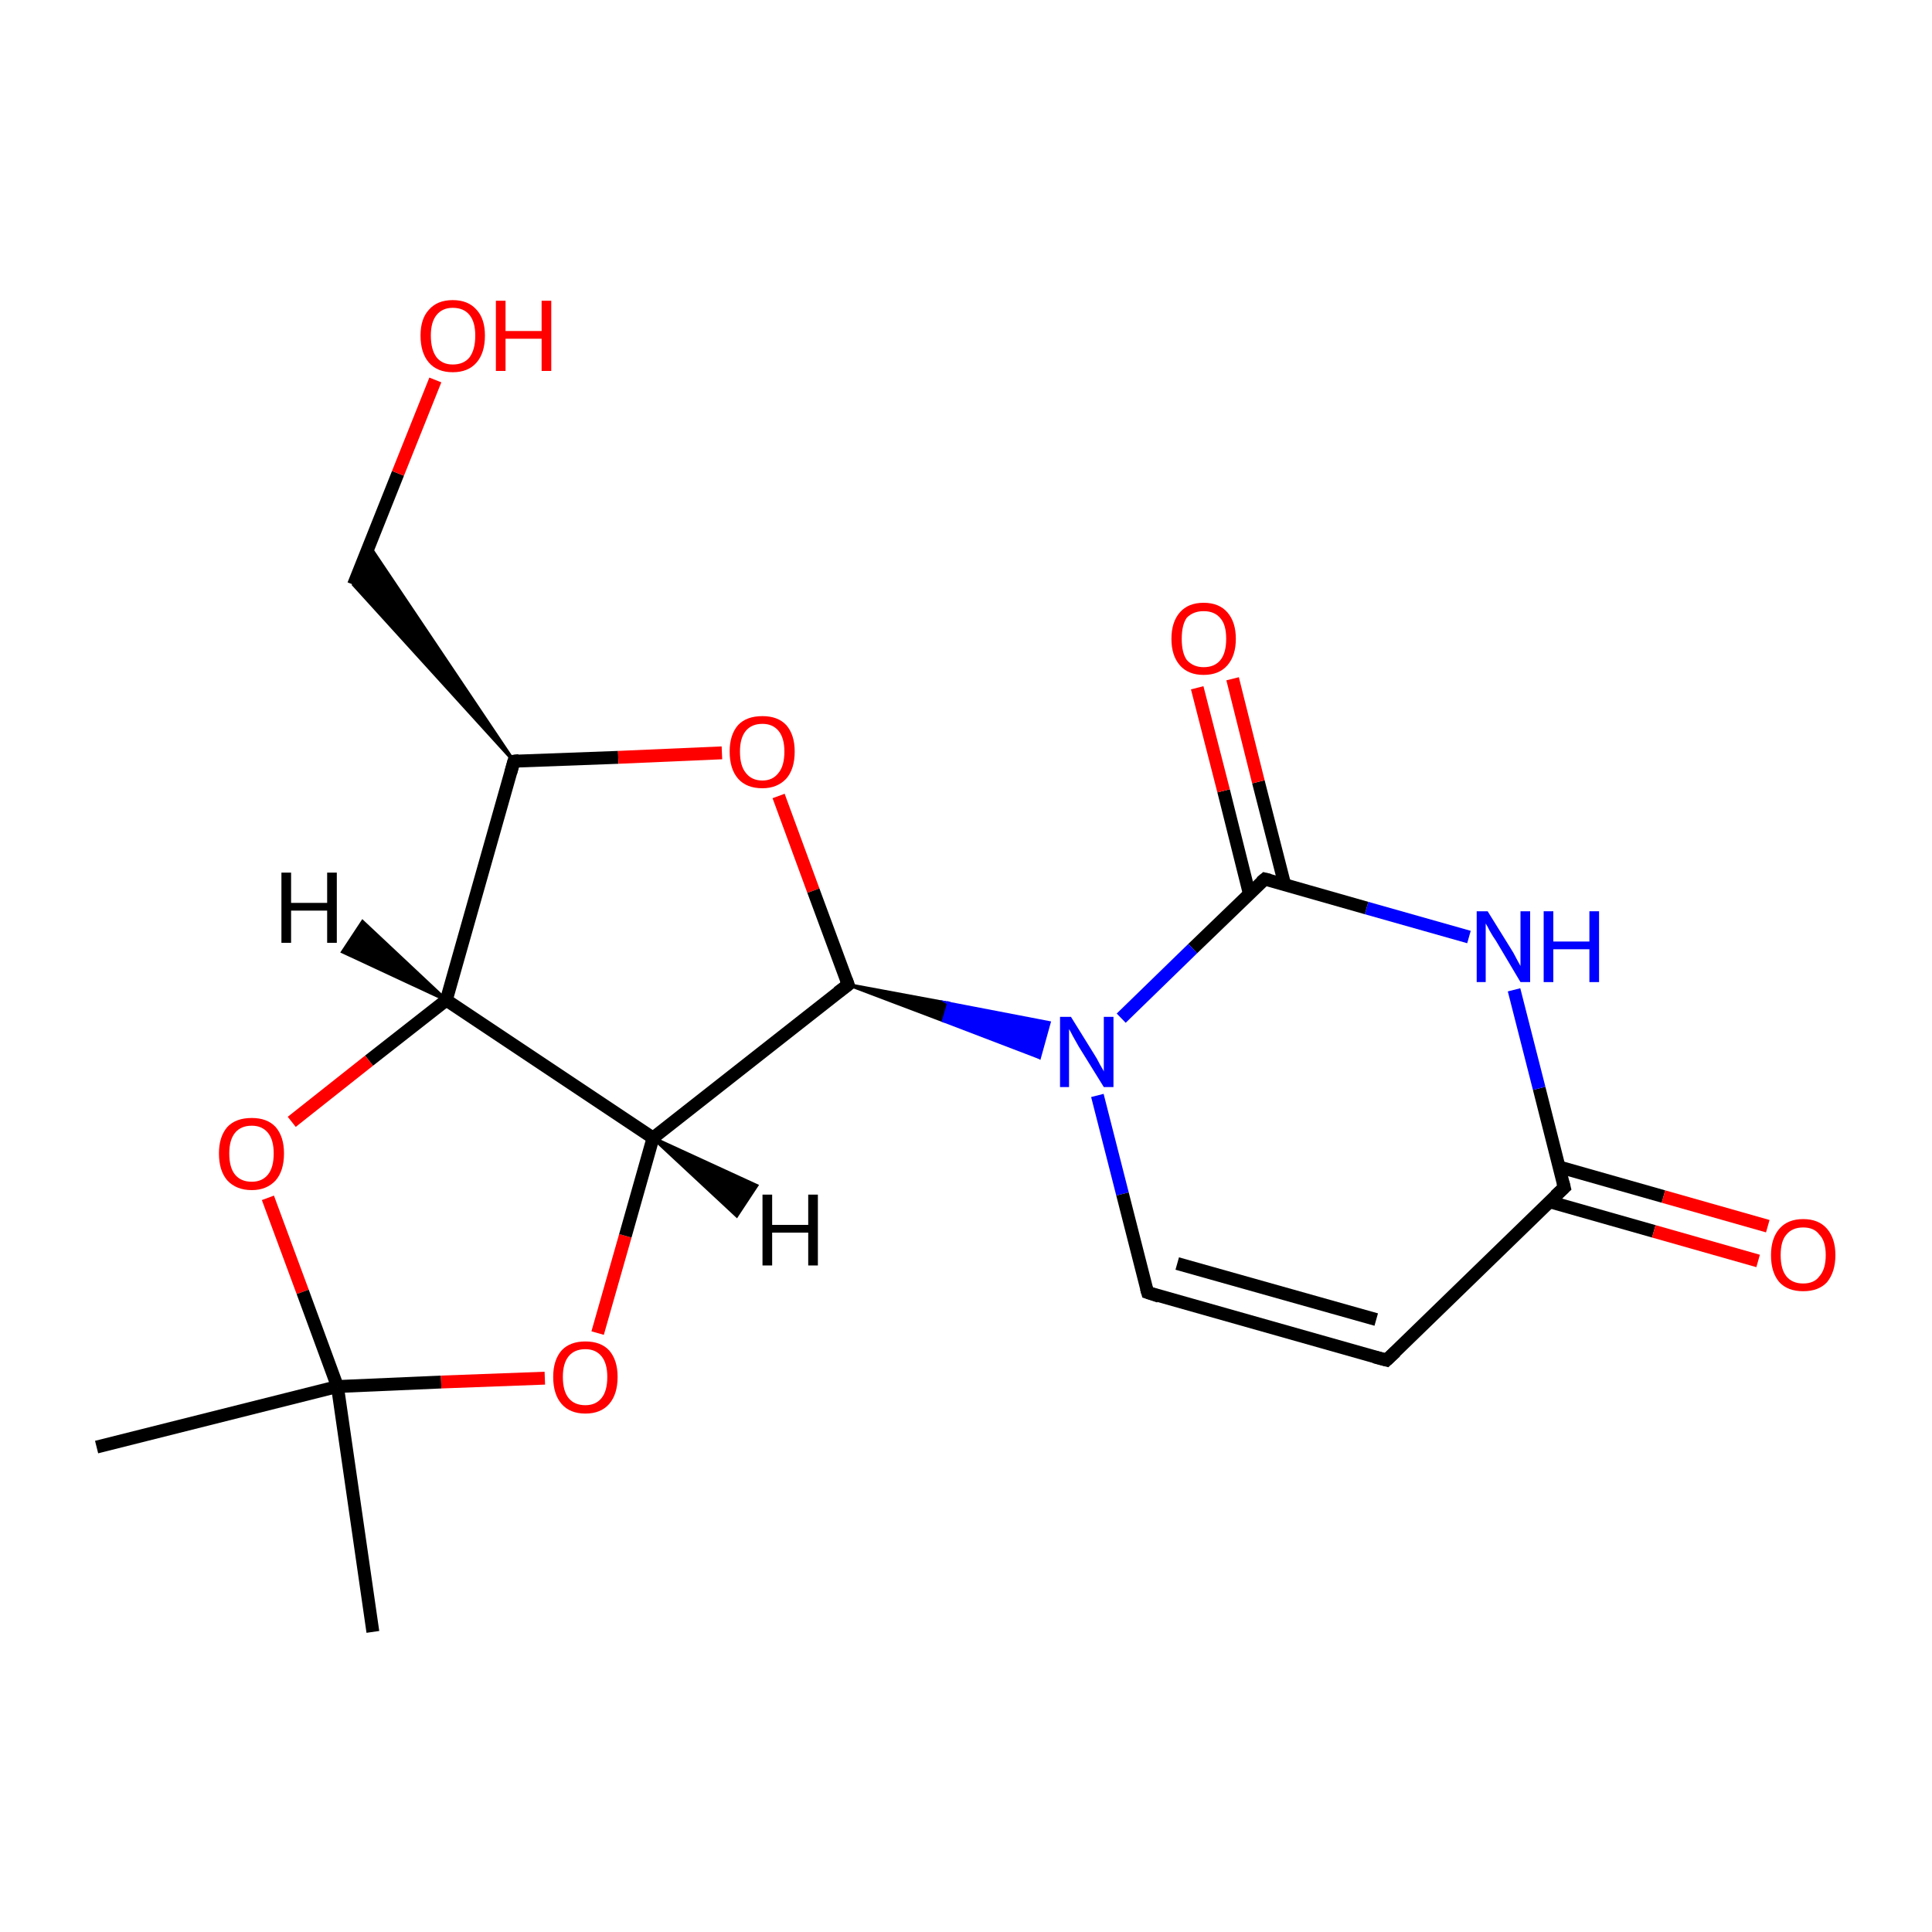 <?xml version='1.0' encoding='iso-8859-1'?>
<svg version='1.1' baseProfile='full'
              xmlns='http://www.w3.org/2000/svg'
                      xmlns:rdkit='http://www.rdkit.org/xml'
                      xmlns:xlink='http://www.w3.org/1999/xlink'
                  xml:space='preserve'
width='300px' height='300px' viewBox='0 0 300 300'>
<!-- END OF HEADER -->
<rect style='opacity:1.0;fill:#FFFFFF;stroke:none' width='300.0' height='300.0' x='0.0' y='0.0'> </rect>
<path class='bond-0 atom-0 atom-1' d='M 57.9,253.4 L 52.4,215.3' style='fill:none;fill-rule:evenodd;stroke:#000000;stroke-width:2.0px;stroke-linecap:butt;stroke-linejoin:miter;stroke-opacity:1' />
<path class='bond-1 atom-1 atom-2' d='M 52.4,215.3 L 15.0,224.7' style='fill:none;fill-rule:evenodd;stroke:#000000;stroke-width:2.0px;stroke-linecap:butt;stroke-linejoin:miter;stroke-opacity:1' />
<path class='bond-2 atom-1 atom-3' d='M 52.4,215.3 L 68.5,214.6' style='fill:none;fill-rule:evenodd;stroke:#000000;stroke-width:2.0px;stroke-linecap:butt;stroke-linejoin:miter;stroke-opacity:1' />
<path class='bond-2 atom-1 atom-3' d='M 68.5,214.6 L 84.6,214.0' style='fill:none;fill-rule:evenodd;stroke:#FF0000;stroke-width:2.0px;stroke-linecap:butt;stroke-linejoin:miter;stroke-opacity:1' />
<path class='bond-3 atom-3 atom-4' d='M 92.8,207.0 L 97.1,191.9' style='fill:none;fill-rule:evenodd;stroke:#FF0000;stroke-width:2.0px;stroke-linecap:butt;stroke-linejoin:miter;stroke-opacity:1' />
<path class='bond-3 atom-3 atom-4' d='M 97.1,191.9 L 101.4,176.7' style='fill:none;fill-rule:evenodd;stroke:#000000;stroke-width:2.0px;stroke-linecap:butt;stroke-linejoin:miter;stroke-opacity:1' />
<path class='bond-4 atom-4 atom-5' d='M 101.4,176.7 L 69.3,155.3' style='fill:none;fill-rule:evenodd;stroke:#000000;stroke-width:2.0px;stroke-linecap:butt;stroke-linejoin:miter;stroke-opacity:1' />
<path class='bond-5 atom-5 atom-6' d='M 69.3,155.3 L 57.3,164.7' style='fill:none;fill-rule:evenodd;stroke:#000000;stroke-width:2.0px;stroke-linecap:butt;stroke-linejoin:miter;stroke-opacity:1' />
<path class='bond-5 atom-5 atom-6' d='M 57.3,164.7 L 45.3,174.2' style='fill:none;fill-rule:evenodd;stroke:#FF0000;stroke-width:2.0px;stroke-linecap:butt;stroke-linejoin:miter;stroke-opacity:1' />
<path class='bond-6 atom-5 atom-7' d='M 69.3,155.3 L 79.8,118.2' style='fill:none;fill-rule:evenodd;stroke:#000000;stroke-width:2.0px;stroke-linecap:butt;stroke-linejoin:miter;stroke-opacity:1' />
<path class='bond-7 atom-7 atom-8' d='M 79.8,118.2 L 54.9,90.8 L 57.3,84.7 Z' style='fill:#000000;fill-rule:evenodd;fill-opacity:1;stroke:#000000;stroke-width:0.5px;stroke-linecap:butt;stroke-linejoin:miter;stroke-miterlimit:10;stroke-opacity:1;' />
<path class='bond-8 atom-8 atom-9' d='M 54.9,90.8 L 61.8,73.5' style='fill:none;fill-rule:evenodd;stroke:#000000;stroke-width:2.0px;stroke-linecap:butt;stroke-linejoin:miter;stroke-opacity:1' />
<path class='bond-8 atom-8 atom-9' d='M 61.8,73.5 L 67.6,59.0' style='fill:none;fill-rule:evenodd;stroke:#FF0000;stroke-width:2.0px;stroke-linecap:butt;stroke-linejoin:miter;stroke-opacity:1' />
<path class='bond-9 atom-7 atom-10' d='M 79.8,118.2 L 96.0,117.6' style='fill:none;fill-rule:evenodd;stroke:#000000;stroke-width:2.0px;stroke-linecap:butt;stroke-linejoin:miter;stroke-opacity:1' />
<path class='bond-9 atom-7 atom-10' d='M 96.0,117.6 L 112.1,116.9' style='fill:none;fill-rule:evenodd;stroke:#FF0000;stroke-width:2.0px;stroke-linecap:butt;stroke-linejoin:miter;stroke-opacity:1' />
<path class='bond-10 atom-10 atom-11' d='M 120.9,123.6 L 126.3,138.3' style='fill:none;fill-rule:evenodd;stroke:#FF0000;stroke-width:2.0px;stroke-linecap:butt;stroke-linejoin:miter;stroke-opacity:1' />
<path class='bond-10 atom-10 atom-11' d='M 126.3,138.3 L 131.7,152.9' style='fill:none;fill-rule:evenodd;stroke:#000000;stroke-width:2.0px;stroke-linecap:butt;stroke-linejoin:miter;stroke-opacity:1' />
<path class='bond-11 atom-11 atom-12' d='M 131.7,152.9 L 147.3,155.8 L 146.5,158.5 Z' style='fill:#000000;fill-rule:evenodd;fill-opacity:1;stroke:#000000;stroke-width:0.5px;stroke-linecap:butt;stroke-linejoin:miter;stroke-miterlimit:10;stroke-opacity:1;' />
<path class='bond-11 atom-11 atom-12' d='M 147.3,155.8 L 161.4,164.2 L 162.9,158.8 Z' style='fill:#0000FF;fill-rule:evenodd;fill-opacity:1;stroke:#0000FF;stroke-width:0.5px;stroke-linecap:butt;stroke-linejoin:miter;stroke-miterlimit:10;stroke-opacity:1;' />
<path class='bond-11 atom-11 atom-12' d='M 147.3,155.8 L 146.5,158.5 L 161.4,164.2 Z' style='fill:#0000FF;fill-rule:evenodd;fill-opacity:1;stroke:#0000FF;stroke-width:0.5px;stroke-linecap:butt;stroke-linejoin:miter;stroke-miterlimit:10;stroke-opacity:1;' />
<path class='bond-12 atom-12 atom-13' d='M 170.4,170.1 L 174.3,185.4' style='fill:none;fill-rule:evenodd;stroke:#0000FF;stroke-width:2.0px;stroke-linecap:butt;stroke-linejoin:miter;stroke-opacity:1' />
<path class='bond-12 atom-12 atom-13' d='M 174.3,185.4 L 178.2,200.7' style='fill:none;fill-rule:evenodd;stroke:#000000;stroke-width:2.0px;stroke-linecap:butt;stroke-linejoin:miter;stroke-opacity:1' />
<path class='bond-13 atom-13 atom-14' d='M 178.2,200.7 L 215.3,211.2' style='fill:none;fill-rule:evenodd;stroke:#000000;stroke-width:2.0px;stroke-linecap:butt;stroke-linejoin:miter;stroke-opacity:1' />
<path class='bond-13 atom-13 atom-14' d='M 182.8,196.2 L 213.7,204.9' style='fill:none;fill-rule:evenodd;stroke:#000000;stroke-width:2.0px;stroke-linecap:butt;stroke-linejoin:miter;stroke-opacity:1' />
<path class='bond-14 atom-14 atom-15' d='M 215.3,211.2 L 242.9,184.4' style='fill:none;fill-rule:evenodd;stroke:#000000;stroke-width:2.0px;stroke-linecap:butt;stroke-linejoin:miter;stroke-opacity:1' />
<path class='bond-15 atom-15 atom-16' d='M 240.6,186.6 L 256.8,191.2' style='fill:none;fill-rule:evenodd;stroke:#000000;stroke-width:2.0px;stroke-linecap:butt;stroke-linejoin:miter;stroke-opacity:1' />
<path class='bond-15 atom-15 atom-16' d='M 256.8,191.2 L 273.0,195.8' style='fill:none;fill-rule:evenodd;stroke:#FF0000;stroke-width:2.0px;stroke-linecap:butt;stroke-linejoin:miter;stroke-opacity:1' />
<path class='bond-15 atom-15 atom-16' d='M 242.1,181.2 L 258.3,185.8' style='fill:none;fill-rule:evenodd;stroke:#000000;stroke-width:2.0px;stroke-linecap:butt;stroke-linejoin:miter;stroke-opacity:1' />
<path class='bond-15 atom-15 atom-16' d='M 258.3,185.8 L 274.5,190.4' style='fill:none;fill-rule:evenodd;stroke:#FF0000;stroke-width:2.0px;stroke-linecap:butt;stroke-linejoin:miter;stroke-opacity:1' />
<path class='bond-16 atom-15 atom-17' d='M 242.9,184.4 L 239.0,169.0' style='fill:none;fill-rule:evenodd;stroke:#000000;stroke-width:2.0px;stroke-linecap:butt;stroke-linejoin:miter;stroke-opacity:1' />
<path class='bond-16 atom-15 atom-17' d='M 239.0,169.0 L 235.1,153.7' style='fill:none;fill-rule:evenodd;stroke:#0000FF;stroke-width:2.0px;stroke-linecap:butt;stroke-linejoin:miter;stroke-opacity:1' />
<path class='bond-17 atom-17 atom-18' d='M 228.1,145.5 L 212.2,141.0' style='fill:none;fill-rule:evenodd;stroke:#0000FF;stroke-width:2.0px;stroke-linecap:butt;stroke-linejoin:miter;stroke-opacity:1' />
<path class='bond-17 atom-17 atom-18' d='M 212.2,141.0 L 196.4,136.5' style='fill:none;fill-rule:evenodd;stroke:#000000;stroke-width:2.0px;stroke-linecap:butt;stroke-linejoin:miter;stroke-opacity:1' />
<path class='bond-18 atom-18 atom-19' d='M 199.5,137.4 L 195.4,121.4' style='fill:none;fill-rule:evenodd;stroke:#000000;stroke-width:2.0px;stroke-linecap:butt;stroke-linejoin:miter;stroke-opacity:1' />
<path class='bond-18 atom-18 atom-19' d='M 195.4,121.4 L 191.4,105.4' style='fill:none;fill-rule:evenodd;stroke:#FF0000;stroke-width:2.0px;stroke-linecap:butt;stroke-linejoin:miter;stroke-opacity:1' />
<path class='bond-18 atom-18 atom-19' d='M 194.0,138.8 L 190.0,122.8' style='fill:none;fill-rule:evenodd;stroke:#000000;stroke-width:2.0px;stroke-linecap:butt;stroke-linejoin:miter;stroke-opacity:1' />
<path class='bond-18 atom-18 atom-19' d='M 190.0,122.8 L 185.9,106.8' style='fill:none;fill-rule:evenodd;stroke:#FF0000;stroke-width:2.0px;stroke-linecap:butt;stroke-linejoin:miter;stroke-opacity:1' />
<path class='bond-19 atom-6 atom-1' d='M 41.6,186.0 L 47.0,200.6' style='fill:none;fill-rule:evenodd;stroke:#FF0000;stroke-width:2.0px;stroke-linecap:butt;stroke-linejoin:miter;stroke-opacity:1' />
<path class='bond-19 atom-6 atom-1' d='M 47.0,200.6 L 52.4,215.3' style='fill:none;fill-rule:evenodd;stroke:#000000;stroke-width:2.0px;stroke-linecap:butt;stroke-linejoin:miter;stroke-opacity:1' />
<path class='bond-20 atom-18 atom-12' d='M 196.4,136.5 L 185.2,147.3' style='fill:none;fill-rule:evenodd;stroke:#000000;stroke-width:2.0px;stroke-linecap:butt;stroke-linejoin:miter;stroke-opacity:1' />
<path class='bond-20 atom-18 atom-12' d='M 185.2,147.3 L 174.1,158.1' style='fill:none;fill-rule:evenodd;stroke:#0000FF;stroke-width:2.0px;stroke-linecap:butt;stroke-linejoin:miter;stroke-opacity:1' />
<path class='bond-21 atom-11 atom-4' d='M 131.7,152.9 L 101.4,176.7' style='fill:none;fill-rule:evenodd;stroke:#000000;stroke-width:2.0px;stroke-linecap:butt;stroke-linejoin:miter;stroke-opacity:1' />
<path class='bond-22 atom-4 atom-20' d='M 101.4,176.7 L 117.5,184.1 L 114.4,188.8 Z' style='fill:#000000;fill-rule:evenodd;fill-opacity:1;stroke:#000000;stroke-width:0.5px;stroke-linecap:butt;stroke-linejoin:miter;stroke-miterlimit:10;stroke-opacity:1;' />
<path class='bond-23 atom-5 atom-21' d='M 69.3,155.3 L 53.2,147.8 L 56.3,143.1 Z' style='fill:#000000;fill-rule:evenodd;fill-opacity:1;stroke:#000000;stroke-width:0.5px;stroke-linecap:butt;stroke-linejoin:miter;stroke-miterlimit:10;stroke-opacity:1;' />
<path d='M 79.3,120.0 L 79.8,118.2 L 80.6,118.1' style='fill:none;stroke:#000000;stroke-width:2.0px;stroke-linecap:butt;stroke-linejoin:miter;stroke-miterlimit:10;stroke-opacity:1;' />
<path d='M 131.4,152.1 L 131.7,152.9 L 130.1,154.1' style='fill:none;stroke:#000000;stroke-width:2.0px;stroke-linecap:butt;stroke-linejoin:miter;stroke-miterlimit:10;stroke-opacity:1;' />
<path d='M 178.0,200.0 L 178.2,200.7 L 180.0,201.3' style='fill:none;stroke:#000000;stroke-width:2.0px;stroke-linecap:butt;stroke-linejoin:miter;stroke-miterlimit:10;stroke-opacity:1;' />
<path d='M 213.4,210.7 L 215.3,211.2 L 216.7,209.9' style='fill:none;stroke:#000000;stroke-width:2.0px;stroke-linecap:butt;stroke-linejoin:miter;stroke-miterlimit:10;stroke-opacity:1;' />
<path d='M 241.5,185.7 L 242.9,184.4 L 242.7,183.6' style='fill:none;stroke:#000000;stroke-width:2.0px;stroke-linecap:butt;stroke-linejoin:miter;stroke-miterlimit:10;stroke-opacity:1;' />
<path d='M 197.2,136.7 L 196.4,136.5 L 195.8,137.0' style='fill:none;stroke:#000000;stroke-width:2.0px;stroke-linecap:butt;stroke-linejoin:miter;stroke-miterlimit:10;stroke-opacity:1;' />
<path class='atom-3' d='M 85.9 213.8
Q 85.9 211.2, 87.2 209.7
Q 88.5 208.3, 90.9 208.3
Q 93.3 208.3, 94.6 209.7
Q 95.9 211.2, 95.9 213.8
Q 95.9 216.5, 94.6 218.0
Q 93.3 219.5, 90.9 219.5
Q 88.5 219.5, 87.2 218.0
Q 85.9 216.5, 85.9 213.8
M 90.9 218.2
Q 92.5 218.2, 93.4 217.1
Q 94.3 216.0, 94.3 213.8
Q 94.3 211.7, 93.4 210.6
Q 92.5 209.5, 90.9 209.5
Q 89.2 209.5, 88.3 210.6
Q 87.4 211.7, 87.4 213.8
Q 87.4 216.0, 88.3 217.1
Q 89.2 218.2, 90.9 218.2
' fill='#FF0000'/>
<path class='atom-6' d='M 34.0 179.1
Q 34.0 176.5, 35.3 175.0
Q 36.6 173.6, 39.1 173.6
Q 41.5 173.6, 42.8 175.0
Q 44.1 176.5, 44.1 179.1
Q 44.1 181.8, 42.8 183.3
Q 41.4 184.8, 39.1 184.8
Q 36.7 184.8, 35.3 183.3
Q 34.0 181.8, 34.0 179.1
M 39.1 183.5
Q 40.7 183.5, 41.6 182.4
Q 42.5 181.3, 42.5 179.1
Q 42.5 177.0, 41.6 175.9
Q 40.7 174.8, 39.1 174.8
Q 37.4 174.8, 36.5 175.9
Q 35.6 177.0, 35.6 179.1
Q 35.6 181.3, 36.5 182.4
Q 37.4 183.5, 39.1 183.5
' fill='#FF0000'/>
<path class='atom-9' d='M 65.3 52.1
Q 65.3 49.5, 66.6 48.1
Q 67.9 46.6, 70.3 46.6
Q 72.7 46.6, 74.0 48.1
Q 75.3 49.5, 75.3 52.1
Q 75.3 54.8, 74.0 56.3
Q 72.7 57.8, 70.3 57.8
Q 67.9 57.8, 66.6 56.3
Q 65.3 54.8, 65.3 52.1
M 70.3 56.6
Q 72.0 56.6, 72.9 55.5
Q 73.8 54.3, 73.8 52.1
Q 73.8 50.0, 72.9 48.9
Q 72.0 47.8, 70.3 47.8
Q 68.7 47.8, 67.8 48.9
Q 66.9 50.0, 66.9 52.1
Q 66.9 54.3, 67.8 55.5
Q 68.7 56.6, 70.3 56.6
' fill='#FF0000'/>
<path class='atom-9' d='M 77.0 46.7
L 78.5 46.7
L 78.5 51.4
L 84.1 51.4
L 84.1 46.7
L 85.6 46.7
L 85.6 57.6
L 84.1 57.6
L 84.1 52.6
L 78.5 52.6
L 78.5 57.6
L 77.0 57.6
L 77.0 46.7
' fill='#FF0000'/>
<path class='atom-10' d='M 113.3 116.7
Q 113.3 114.1, 114.6 112.6
Q 115.9 111.2, 118.4 111.2
Q 120.8 111.2, 122.1 112.6
Q 123.4 114.1, 123.4 116.7
Q 123.4 119.4, 122.1 120.9
Q 120.7 122.4, 118.4 122.4
Q 115.9 122.4, 114.6 120.9
Q 113.3 119.4, 113.3 116.7
M 118.4 121.2
Q 120.0 121.2, 120.9 120.0
Q 121.8 118.9, 121.8 116.7
Q 121.8 114.6, 120.9 113.5
Q 120.0 112.4, 118.4 112.4
Q 116.7 112.4, 115.8 113.5
Q 114.9 114.6, 114.9 116.7
Q 114.9 118.9, 115.8 120.0
Q 116.7 121.2, 118.4 121.2
' fill='#FF0000'/>
<path class='atom-12' d='M 166.3 157.9
L 169.9 163.7
Q 170.3 164.3, 170.8 165.3
Q 171.4 166.3, 171.4 166.4
L 171.4 157.9
L 172.9 157.9
L 172.9 168.8
L 171.4 168.8
L 167.5 162.5
Q 167.1 161.8, 166.6 160.9
Q 166.2 160.1, 166.0 159.8
L 166.0 168.8
L 164.6 168.8
L 164.6 157.9
L 166.3 157.9
' fill='#0000FF'/>
<path class='atom-16' d='M 275.0 194.9
Q 275.0 192.3, 276.3 190.8
Q 277.6 189.3, 280.0 189.3
Q 282.4 189.3, 283.7 190.8
Q 285.0 192.3, 285.0 194.9
Q 285.0 197.5, 283.7 199.1
Q 282.4 200.5, 280.0 200.5
Q 277.6 200.5, 276.3 199.1
Q 275.0 197.6, 275.0 194.9
M 280.0 199.3
Q 281.7 199.3, 282.5 198.2
Q 283.5 197.1, 283.5 194.9
Q 283.5 192.7, 282.5 191.7
Q 281.7 190.6, 280.0 190.6
Q 278.3 190.6, 277.4 191.7
Q 276.5 192.7, 276.5 194.9
Q 276.5 197.1, 277.4 198.2
Q 278.3 199.3, 280.0 199.3
' fill='#FF0000'/>
<path class='atom-17' d='M 231.0 141.5
L 234.6 147.3
Q 235.0 147.9, 235.5 148.9
Q 236.1 150.0, 236.1 150.0
L 236.1 141.5
L 237.6 141.5
L 237.6 152.5
L 236.1 152.5
L 232.3 146.1
Q 231.8 145.4, 231.3 144.5
Q 230.9 143.7, 230.7 143.4
L 230.7 152.5
L 229.3 152.5
L 229.3 141.5
L 231.0 141.5
' fill='#0000FF'/>
<path class='atom-17' d='M 239.7 141.5
L 241.2 141.5
L 241.2 146.2
L 246.8 146.2
L 246.8 141.5
L 248.3 141.5
L 248.3 152.5
L 246.8 152.5
L 246.8 147.4
L 241.2 147.4
L 241.2 152.5
L 239.7 152.5
L 239.7 141.5
' fill='#0000FF'/>
<path class='atom-19' d='M 181.9 99.2
Q 181.9 96.6, 183.2 95.1
Q 184.5 93.6, 186.9 93.6
Q 189.3 93.6, 190.6 95.1
Q 191.9 96.6, 191.9 99.2
Q 191.9 101.8, 190.6 103.3
Q 189.3 104.8, 186.9 104.8
Q 184.5 104.8, 183.2 103.3
Q 181.9 101.8, 181.9 99.2
M 186.9 103.6
Q 188.6 103.6, 189.5 102.5
Q 190.4 101.4, 190.4 99.2
Q 190.4 97.0, 189.5 96.0
Q 188.6 94.9, 186.9 94.9
Q 185.3 94.9, 184.3 95.9
Q 183.5 97.0, 183.5 99.2
Q 183.5 101.4, 184.3 102.5
Q 185.3 103.6, 186.9 103.6
' fill='#FF0000'/>
<path class='atom-20' d='M 118.4 185.5
L 119.9 185.5
L 119.9 190.2
L 125.5 190.2
L 125.5 185.5
L 127.0 185.5
L 127.0 196.5
L 125.5 196.5
L 125.5 191.4
L 119.9 191.4
L 119.9 196.5
L 118.4 196.5
L 118.4 185.5
' fill='#000000'/>
<path class='atom-21' d='M 43.7 135.5
L 45.2 135.5
L 45.2 140.2
L 50.8 140.2
L 50.8 135.5
L 52.3 135.5
L 52.3 146.4
L 50.8 146.4
L 50.8 141.4
L 45.2 141.4
L 45.2 146.4
L 43.7 146.4
L 43.7 135.5
' fill='#000000'/>
</svg>
